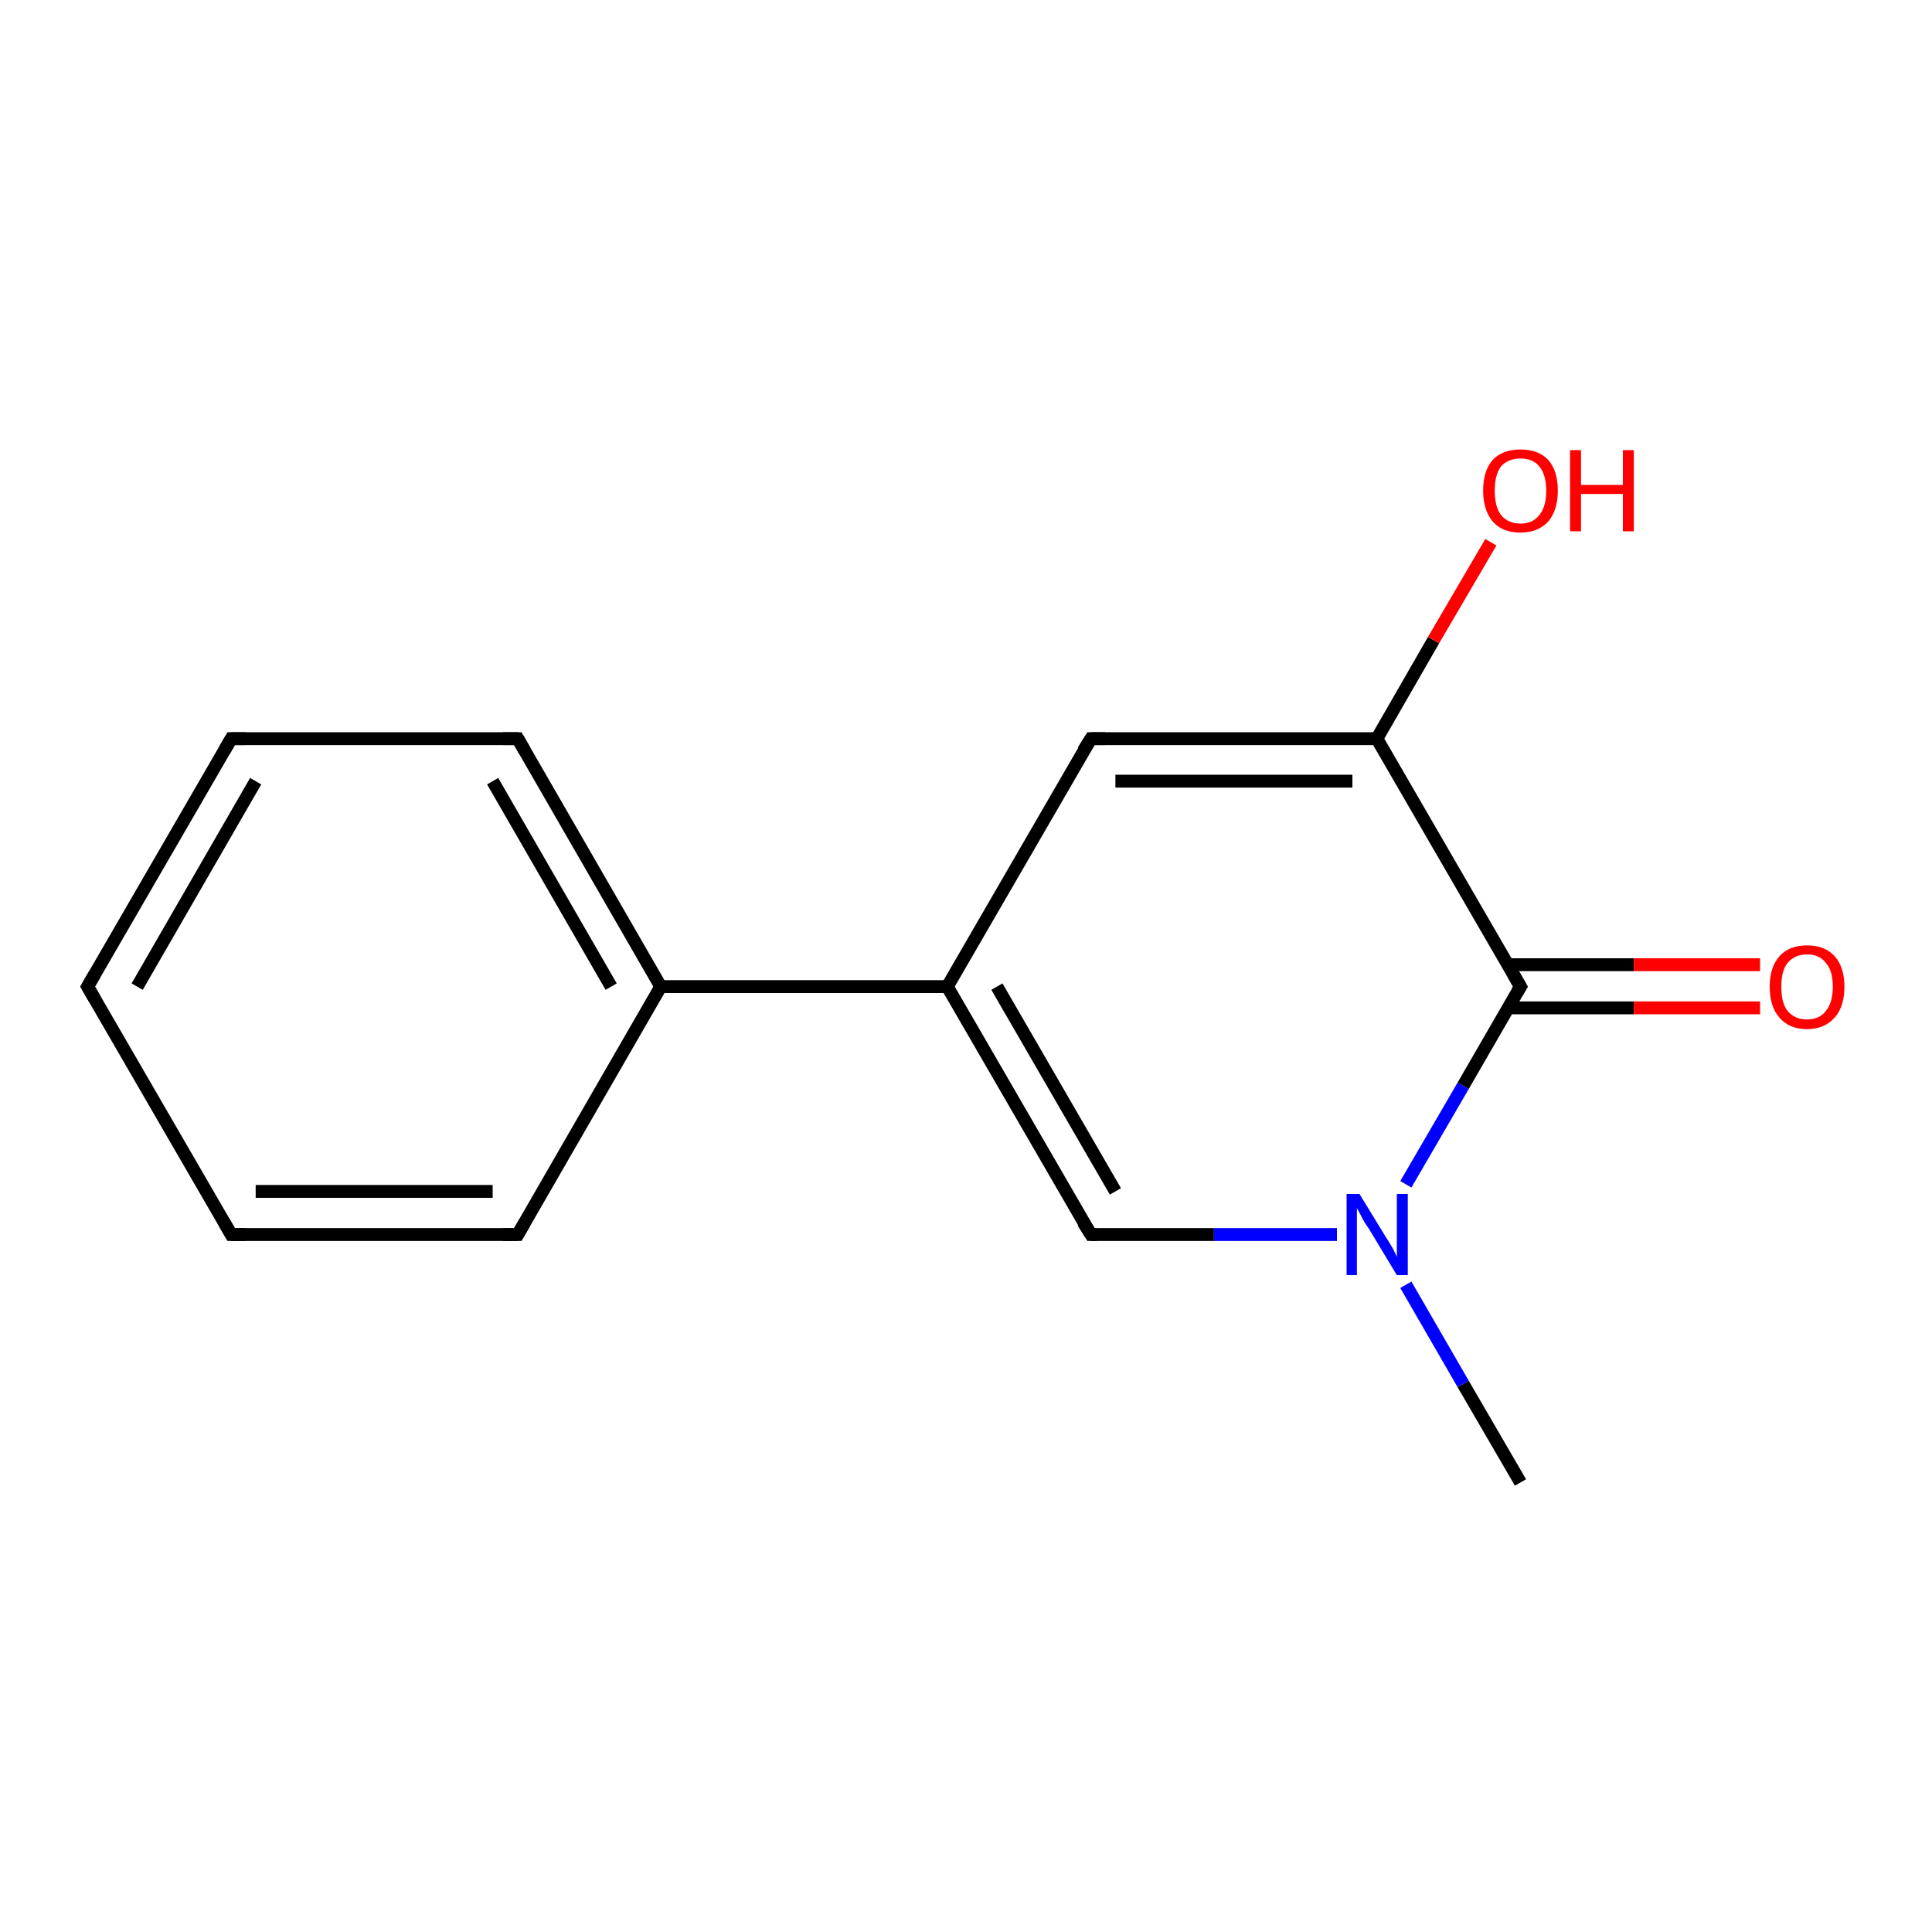 <?xml version='1.0' encoding='iso-8859-1'?>
<svg version='1.1' baseProfile='full'
              xmlns='http://www.w3.org/2000/svg'
                      xmlns:rdkit='http://www.rdkit.org/xml'
                      xmlns:xlink='http://www.w3.org/1999/xlink'
                  xml:space='preserve'
width='300px' height='300px' viewBox='0 0 300 300'>
<!-- END OF HEADER -->
<rect style='opacity:1.0;fill:#FFFFFF;stroke:none' width='300.0' height='300.0' x='0.0' y='0.0'> </rect>
<path class='bond-0 atom-0 atom-1' d='M 236.1,230.2 L 227.2,214.9' style='fill:none;fill-rule:evenodd;stroke:#000000;stroke-width:2.0px;stroke-linecap:butt;stroke-linejoin:miter;stroke-opacity:1' />
<path class='bond-0 atom-0 atom-1' d='M 227.2,214.9 L 218.3,199.5' style='fill:none;fill-rule:evenodd;stroke:#0000FF;stroke-width:2.0px;stroke-linecap:butt;stroke-linejoin:miter;stroke-opacity:1' />
<path class='bond-1 atom-1 atom-2' d='M 207.6,191.7 L 188.5,191.7' style='fill:none;fill-rule:evenodd;stroke:#0000FF;stroke-width:2.0px;stroke-linecap:butt;stroke-linejoin:miter;stroke-opacity:1' />
<path class='bond-1 atom-1 atom-2' d='M 188.5,191.7 L 169.4,191.7' style='fill:none;fill-rule:evenodd;stroke:#000000;stroke-width:2.0px;stroke-linecap:butt;stroke-linejoin:miter;stroke-opacity:1' />
<path class='bond-2 atom-2 atom-3' d='M 169.4,191.7 L 147.1,153.2' style='fill:none;fill-rule:evenodd;stroke:#000000;stroke-width:2.0px;stroke-linecap:butt;stroke-linejoin:miter;stroke-opacity:1' />
<path class='bond-2 atom-2 atom-3' d='M 173.2,185.0 L 154.8,153.2' style='fill:none;fill-rule:evenodd;stroke:#000000;stroke-width:2.0px;stroke-linecap:butt;stroke-linejoin:miter;stroke-opacity:1' />
<path class='bond-3 atom-3 atom-4' d='M 147.1,153.2 L 169.4,114.7' style='fill:none;fill-rule:evenodd;stroke:#000000;stroke-width:2.0px;stroke-linecap:butt;stroke-linejoin:miter;stroke-opacity:1' />
<path class='bond-4 atom-4 atom-5' d='M 169.4,114.7 L 213.8,114.7' style='fill:none;fill-rule:evenodd;stroke:#000000;stroke-width:2.0px;stroke-linecap:butt;stroke-linejoin:miter;stroke-opacity:1' />
<path class='bond-4 atom-4 atom-5' d='M 173.2,121.3 L 210.0,121.3' style='fill:none;fill-rule:evenodd;stroke:#000000;stroke-width:2.0px;stroke-linecap:butt;stroke-linejoin:miter;stroke-opacity:1' />
<path class='bond-5 atom-5 atom-6' d='M 213.8,114.7 L 222.6,99.4' style='fill:none;fill-rule:evenodd;stroke:#000000;stroke-width:2.0px;stroke-linecap:butt;stroke-linejoin:miter;stroke-opacity:1' />
<path class='bond-5 atom-5 atom-6' d='M 222.6,99.4 L 231.5,84.2' style='fill:none;fill-rule:evenodd;stroke:#FF0000;stroke-width:2.0px;stroke-linecap:butt;stroke-linejoin:miter;stroke-opacity:1' />
<path class='bond-6 atom-5 atom-7' d='M 213.8,114.7 L 236.1,153.2' style='fill:none;fill-rule:evenodd;stroke:#000000;stroke-width:2.0px;stroke-linecap:butt;stroke-linejoin:miter;stroke-opacity:1' />
<path class='bond-7 atom-7 atom-8' d='M 234.2,156.5 L 253.7,156.5' style='fill:none;fill-rule:evenodd;stroke:#000000;stroke-width:2.0px;stroke-linecap:butt;stroke-linejoin:miter;stroke-opacity:1' />
<path class='bond-7 atom-7 atom-8' d='M 253.7,156.5 L 273.3,156.5' style='fill:none;fill-rule:evenodd;stroke:#FF0000;stroke-width:2.0px;stroke-linecap:butt;stroke-linejoin:miter;stroke-opacity:1' />
<path class='bond-7 atom-7 atom-8' d='M 234.2,149.8 L 253.7,149.8' style='fill:none;fill-rule:evenodd;stroke:#000000;stroke-width:2.0px;stroke-linecap:butt;stroke-linejoin:miter;stroke-opacity:1' />
<path class='bond-7 atom-7 atom-8' d='M 253.7,149.8 L 273.3,149.8' style='fill:none;fill-rule:evenodd;stroke:#FF0000;stroke-width:2.0px;stroke-linecap:butt;stroke-linejoin:miter;stroke-opacity:1' />
<path class='bond-8 atom-3 atom-9' d='M 147.1,153.2 L 102.6,153.2' style='fill:none;fill-rule:evenodd;stroke:#000000;stroke-width:2.0px;stroke-linecap:butt;stroke-linejoin:miter;stroke-opacity:1' />
<path class='bond-9 atom-9 atom-10' d='M 102.6,153.2 L 80.4,114.7' style='fill:none;fill-rule:evenodd;stroke:#000000;stroke-width:2.0px;stroke-linecap:butt;stroke-linejoin:miter;stroke-opacity:1' />
<path class='bond-9 atom-9 atom-10' d='M 94.9,153.2 L 76.5,121.3' style='fill:none;fill-rule:evenodd;stroke:#000000;stroke-width:2.0px;stroke-linecap:butt;stroke-linejoin:miter;stroke-opacity:1' />
<path class='bond-10 atom-10 atom-11' d='M 80.4,114.7 L 35.9,114.7' style='fill:none;fill-rule:evenodd;stroke:#000000;stroke-width:2.0px;stroke-linecap:butt;stroke-linejoin:miter;stroke-opacity:1' />
<path class='bond-11 atom-11 atom-12' d='M 35.9,114.7 L 13.6,153.2' style='fill:none;fill-rule:evenodd;stroke:#000000;stroke-width:2.0px;stroke-linecap:butt;stroke-linejoin:miter;stroke-opacity:1' />
<path class='bond-11 atom-11 atom-12' d='M 39.7,121.3 L 21.3,153.2' style='fill:none;fill-rule:evenodd;stroke:#000000;stroke-width:2.0px;stroke-linecap:butt;stroke-linejoin:miter;stroke-opacity:1' />
<path class='bond-12 atom-12 atom-13' d='M 13.6,153.2 L 35.9,191.7' style='fill:none;fill-rule:evenodd;stroke:#000000;stroke-width:2.0px;stroke-linecap:butt;stroke-linejoin:miter;stroke-opacity:1' />
<path class='bond-13 atom-13 atom-14' d='M 35.9,191.7 L 80.4,191.7' style='fill:none;fill-rule:evenodd;stroke:#000000;stroke-width:2.0px;stroke-linecap:butt;stroke-linejoin:miter;stroke-opacity:1' />
<path class='bond-13 atom-13 atom-14' d='M 39.7,185.0 L 76.5,185.0' style='fill:none;fill-rule:evenodd;stroke:#000000;stroke-width:2.0px;stroke-linecap:butt;stroke-linejoin:miter;stroke-opacity:1' />
<path class='bond-14 atom-7 atom-1' d='M 236.1,153.2 L 227.2,168.6' style='fill:none;fill-rule:evenodd;stroke:#000000;stroke-width:2.0px;stroke-linecap:butt;stroke-linejoin:miter;stroke-opacity:1' />
<path class='bond-14 atom-7 atom-1' d='M 227.2,168.6 L 218.3,183.9' style='fill:none;fill-rule:evenodd;stroke:#0000FF;stroke-width:2.0px;stroke-linecap:butt;stroke-linejoin:miter;stroke-opacity:1' />
<path class='bond-15 atom-14 atom-9' d='M 80.4,191.7 L 102.6,153.2' style='fill:none;fill-rule:evenodd;stroke:#000000;stroke-width:2.0px;stroke-linecap:butt;stroke-linejoin:miter;stroke-opacity:1' />
<path d='M 170.3,191.7 L 169.4,191.7 L 168.2,189.8' style='fill:none;stroke:#000000;stroke-width:2.0px;stroke-linecap:butt;stroke-linejoin:miter;stroke-opacity:1;' />
<path d='M 168.2,116.6 L 169.4,114.7 L 171.6,114.7' style='fill:none;stroke:#000000;stroke-width:2.0px;stroke-linecap:butt;stroke-linejoin:miter;stroke-opacity:1;' />
<path d='M 235.0,151.3 L 236.1,153.2 L 235.6,154.0' style='fill:none;stroke:#000000;stroke-width:2.0px;stroke-linecap:butt;stroke-linejoin:miter;stroke-opacity:1;' />
<path d='M 81.5,116.6 L 80.4,114.7 L 78.1,114.7' style='fill:none;stroke:#000000;stroke-width:2.0px;stroke-linecap:butt;stroke-linejoin:miter;stroke-opacity:1;' />
<path d='M 38.1,114.7 L 35.9,114.7 L 34.8,116.6' style='fill:none;stroke:#000000;stroke-width:2.0px;stroke-linecap:butt;stroke-linejoin:miter;stroke-opacity:1;' />
<path d='M 14.7,151.3 L 13.6,153.2 L 14.7,155.1' style='fill:none;stroke:#000000;stroke-width:2.0px;stroke-linecap:butt;stroke-linejoin:miter;stroke-opacity:1;' />
<path d='M 34.8,189.8 L 35.9,191.7 L 38.1,191.7' style='fill:none;stroke:#000000;stroke-width:2.0px;stroke-linecap:butt;stroke-linejoin:miter;stroke-opacity:1;' />
<path d='M 78.1,191.7 L 80.4,191.7 L 81.5,189.8' style='fill:none;stroke:#000000;stroke-width:2.0px;stroke-linecap:butt;stroke-linejoin:miter;stroke-opacity:1;' />
<path class='atom-1' d='M 211.1 185.4
L 215.2 192.1
Q 215.6 192.7, 216.3 193.9
Q 216.9 195.1, 216.9 195.2
L 216.9 185.4
L 218.6 185.4
L 218.6 198.0
L 216.9 198.0
L 212.5 190.7
Q 211.9 189.9, 211.4 188.9
Q 210.9 187.9, 210.7 187.6
L 210.7 198.0
L 209.1 198.0
L 209.1 185.4
L 211.1 185.4
' fill='#0000FF'/>
<path class='atom-6' d='M 230.3 76.2
Q 230.3 73.1, 231.8 71.4
Q 233.3 69.8, 236.1 69.8
Q 238.9 69.8, 240.4 71.4
Q 241.9 73.1, 241.9 76.2
Q 241.9 79.2, 240.4 81.0
Q 238.8 82.7, 236.1 82.7
Q 233.3 82.7, 231.8 81.0
Q 230.3 79.2, 230.3 76.2
M 236.1 81.3
Q 238.0 81.3, 239.0 80.0
Q 240.1 78.7, 240.1 76.2
Q 240.1 73.7, 239.0 72.4
Q 238.0 71.2, 236.1 71.2
Q 234.2 71.2, 233.1 72.4
Q 232.1 73.7, 232.1 76.2
Q 232.1 78.7, 233.1 80.0
Q 234.2 81.3, 236.1 81.3
' fill='#FF0000'/>
<path class='atom-6' d='M 243.8 69.9
L 245.5 69.9
L 245.5 75.3
L 252.0 75.3
L 252.0 69.9
L 253.7 69.9
L 253.7 82.5
L 252.0 82.5
L 252.0 76.7
L 245.5 76.7
L 245.5 82.5
L 243.8 82.5
L 243.8 69.9
' fill='#FF0000'/>
<path class='atom-8' d='M 274.8 153.2
Q 274.8 150.2, 276.3 148.5
Q 277.8 146.8, 280.6 146.8
Q 283.4 146.8, 284.9 148.5
Q 286.4 150.2, 286.4 153.2
Q 286.4 156.3, 284.9 158.0
Q 283.3 159.8, 280.6 159.8
Q 277.8 159.8, 276.3 158.0
Q 274.8 156.3, 274.8 153.2
M 280.6 158.3
Q 282.5 158.3, 283.5 157.0
Q 284.6 155.7, 284.6 153.2
Q 284.6 150.7, 283.5 149.5
Q 282.5 148.2, 280.6 148.2
Q 278.7 148.2, 277.6 149.5
Q 276.6 150.7, 276.6 153.2
Q 276.6 155.8, 277.6 157.0
Q 278.7 158.3, 280.6 158.3
' fill='#FF0000'/>
</svg>
